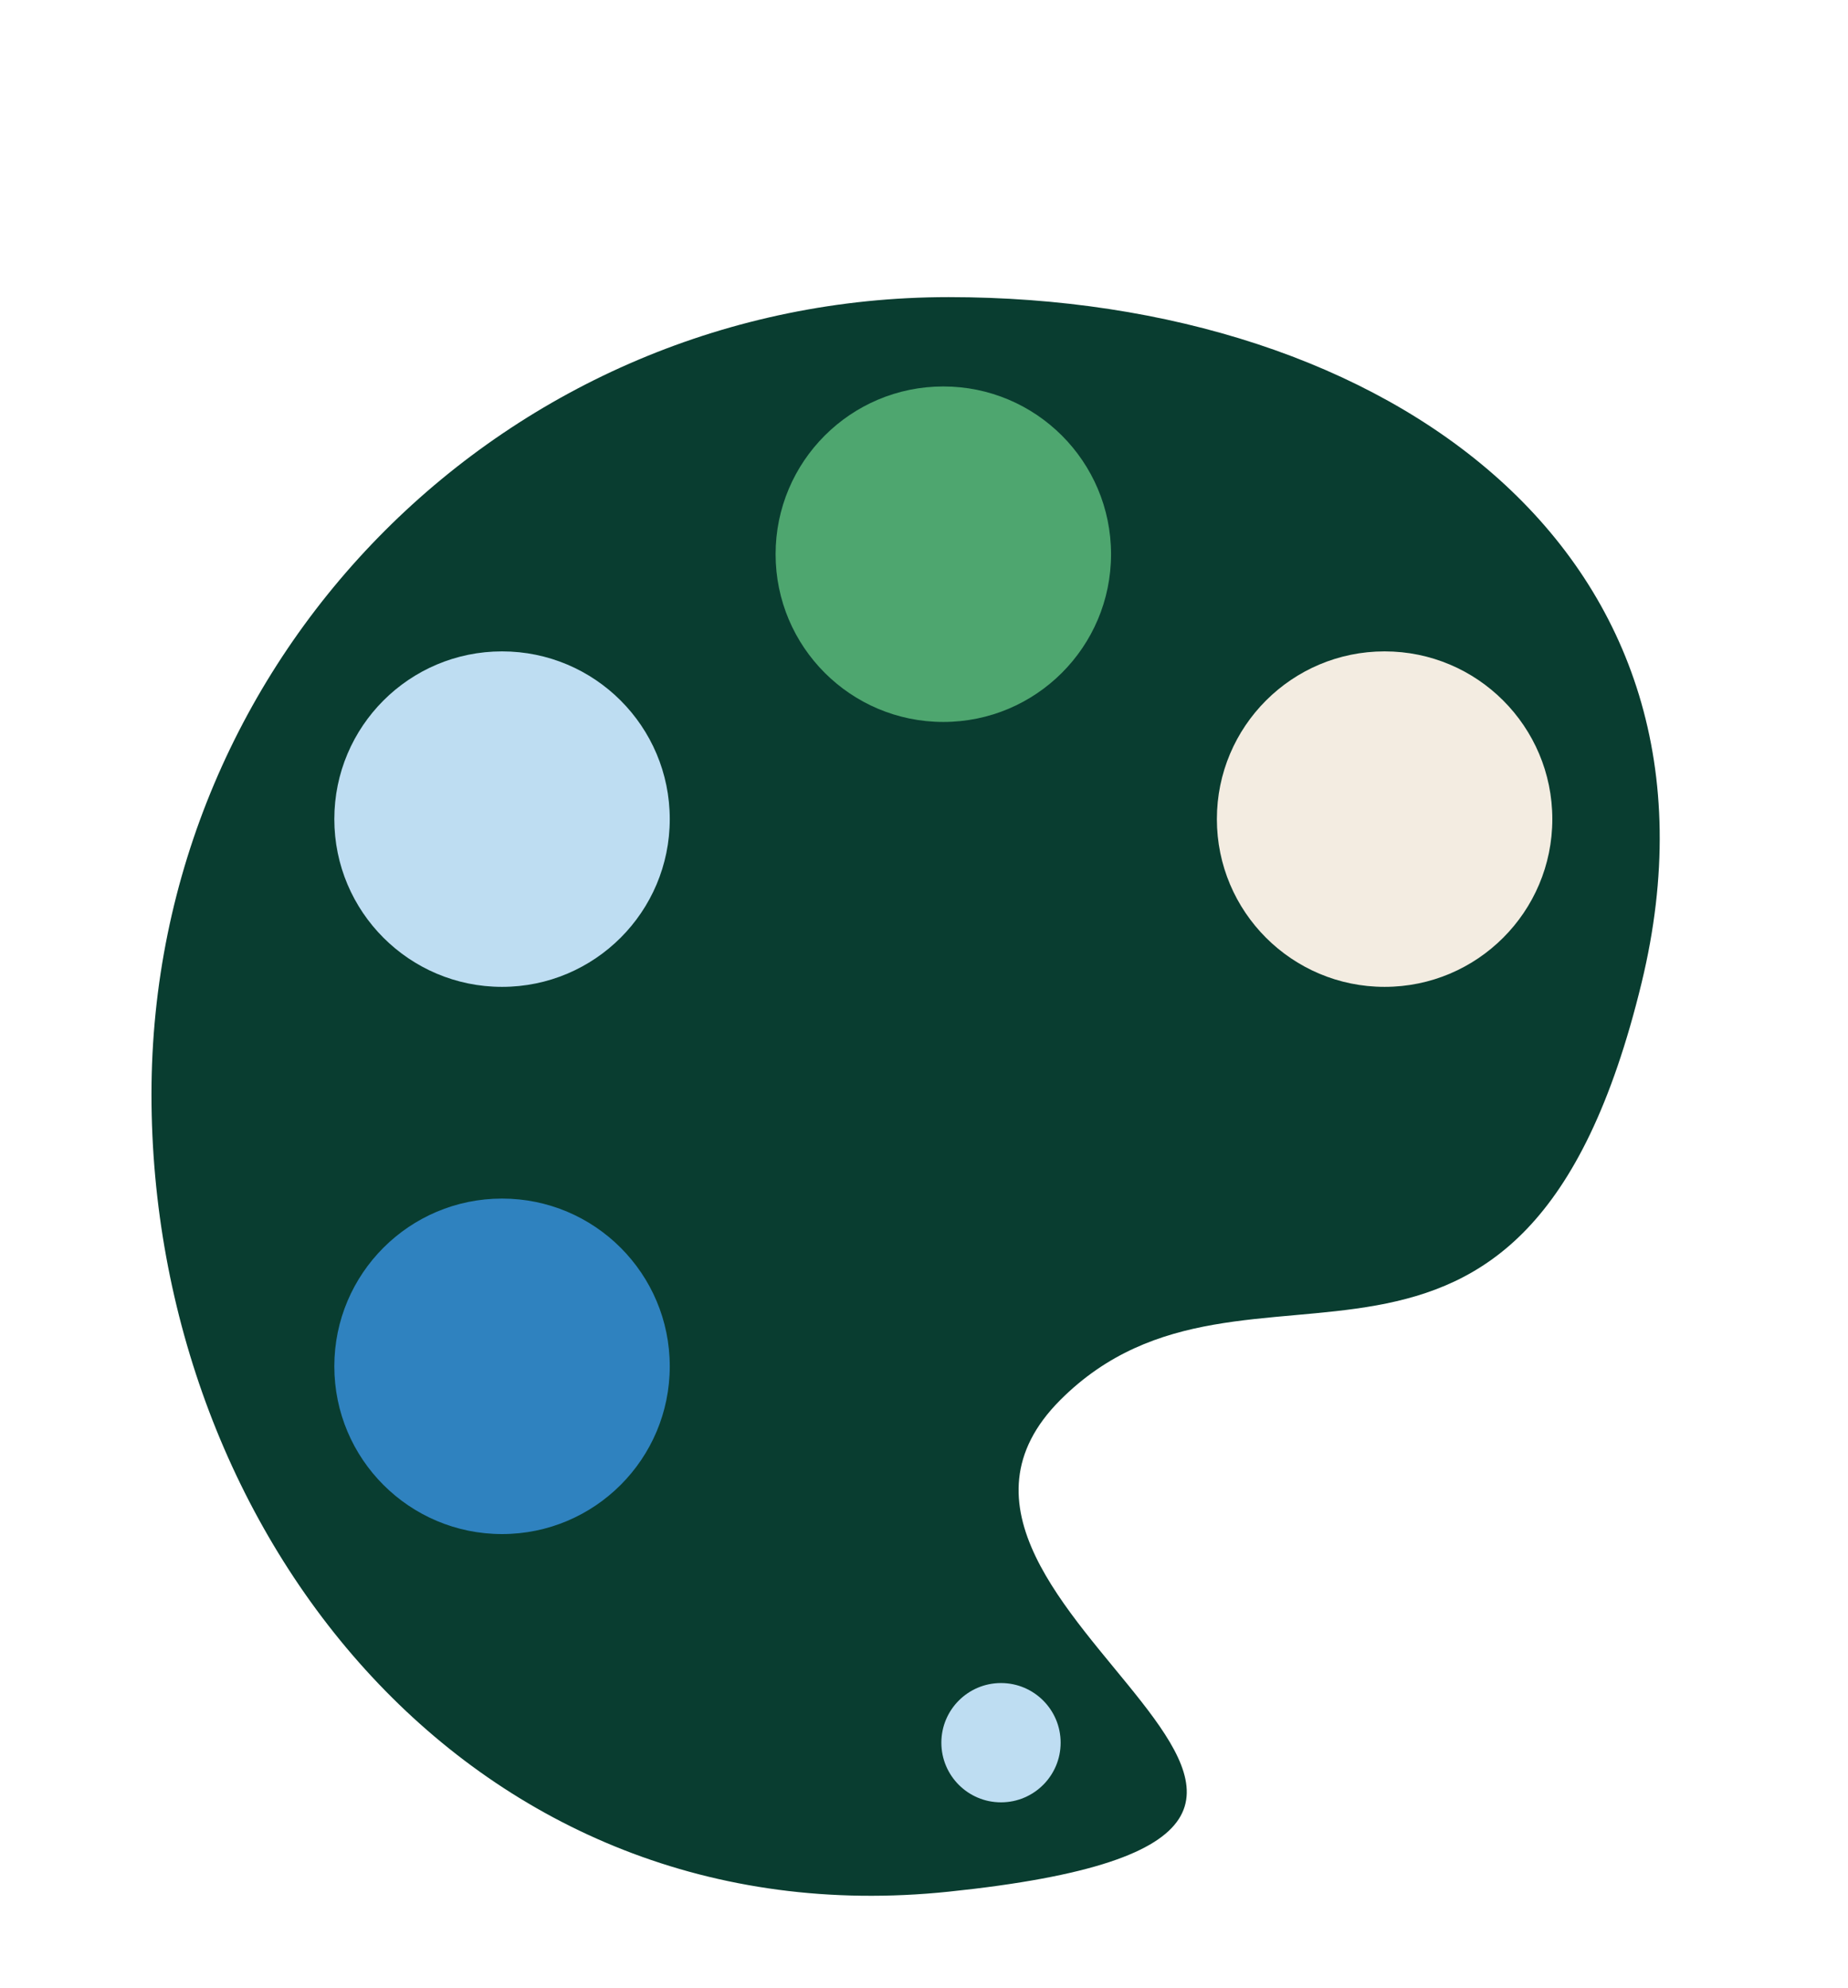 <?xml version="1.0" encoding="UTF-8"?><svg id="Layer_1" xmlns="http://www.w3.org/2000/svg" width="66" height="71" viewBox="0 0 66 71"><defs><style>.cls-1{fill:#f3ece1;}.cls-2{fill:#2f82bf;}.cls-3{fill:#beddf2;}.cls-4{fill:#093d30;}.cls-5{fill:#4ea66f;}</style></defs><path class="cls-4" d="m58.63,35.09c3.7-15.28-9.02-24.48-24.75-24.48S5.41,23.36,5.41,39.08s11.5,30.24,28.47,28.47c20.49-2.13-3.46-10.11,3.99-17.56,6.7-6.7,16.5,2.66,20.76-14.9Z"/><circle class="cls-1" cx="49.45" cy="29.25" r="5.99"/><circle class="cls-5" cx="33.69" cy="19.79" r="5.99"/><circle class="cls-3" cx="17.93" cy="29.25" r="5.99"/><circle class="cls-2" cx="17.93" cy="48.79" r="5.99"/><circle class="cls-3" cx="35.75" cy="62.23" r="2.13"/></svg>